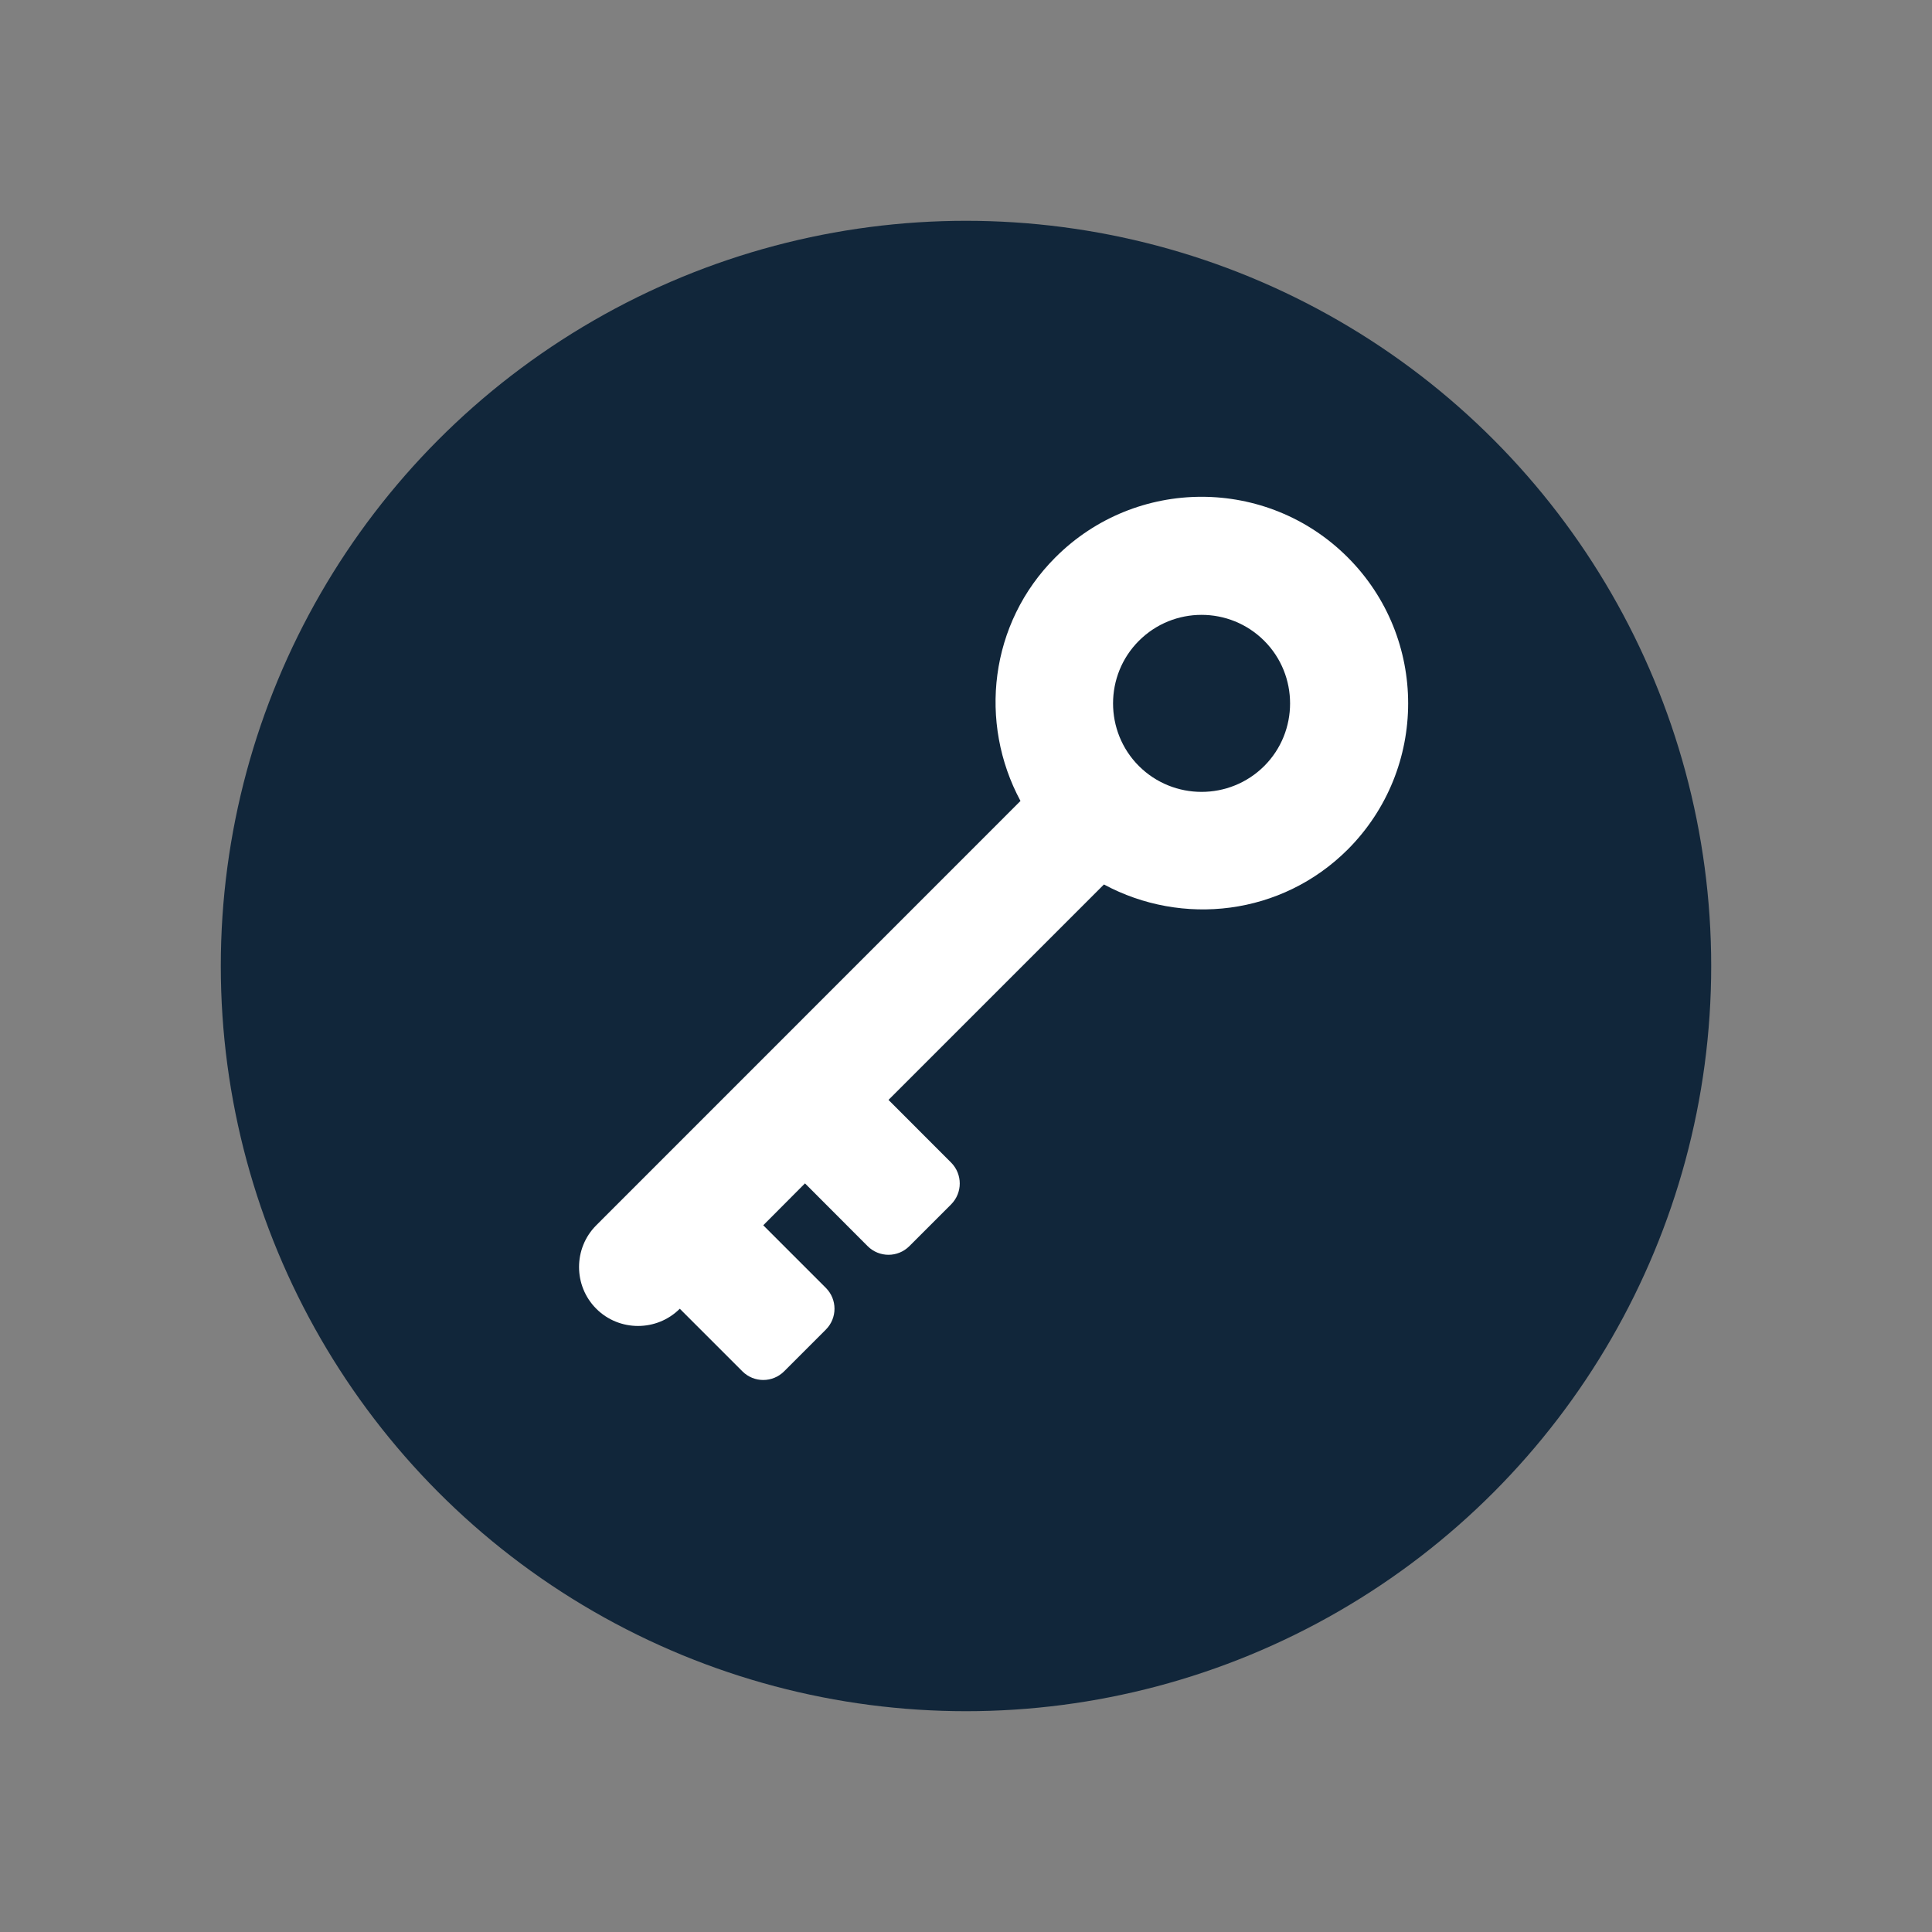 <svg width="35" height="35" viewBox="0 0 35 35" fill="none" xmlns="http://www.w3.org/2000/svg">
<rect x="0" y="0" width="35" height="35" fill="#808080" stroke="none"/>
<circle cx="17.5" cy="17.5" r="13.5" fill="#11263A"/>
<g clip-path="url(#clip0_6749_236)">
<path d="M17.23 21.061L16.096 19.926L19.999 16.023C21.418 16.787 23.216 16.586 24.415 15.39C25.875 13.927 25.875 11.557 24.415 10.097C22.953 8.634 20.582 8.634 19.12 10.097C17.923 11.293 17.724 13.094 18.487 14.51L10.802 22.197C10.386 22.613 10.386 23.293 10.802 23.709C11.218 24.125 11.899 24.125 12.315 23.709L13.449 24.843C13.658 25.052 13.996 25.052 14.205 24.843L14.961 24.087C15.17 23.878 15.17 23.54 14.961 23.331L13.827 22.197L14.583 21.438L15.718 22.575C15.927 22.784 16.265 22.784 16.474 22.575L17.23 21.819C17.439 21.608 17.439 21.272 17.23 21.061ZM20.632 11.609C21.259 10.982 22.276 10.982 22.903 11.609C23.527 12.233 23.527 13.253 22.903 13.877C22.276 14.502 21.259 14.502 20.632 13.877C20.008 13.253 20.008 12.233 20.632 11.609Z" fill="white"/>
</g>
<defs>
<clipPath id="clip0_6749_236">
<rect width="16" height="16" fill="white" transform="translate(10 9)"/>
</clipPath>
</defs>
</svg>
